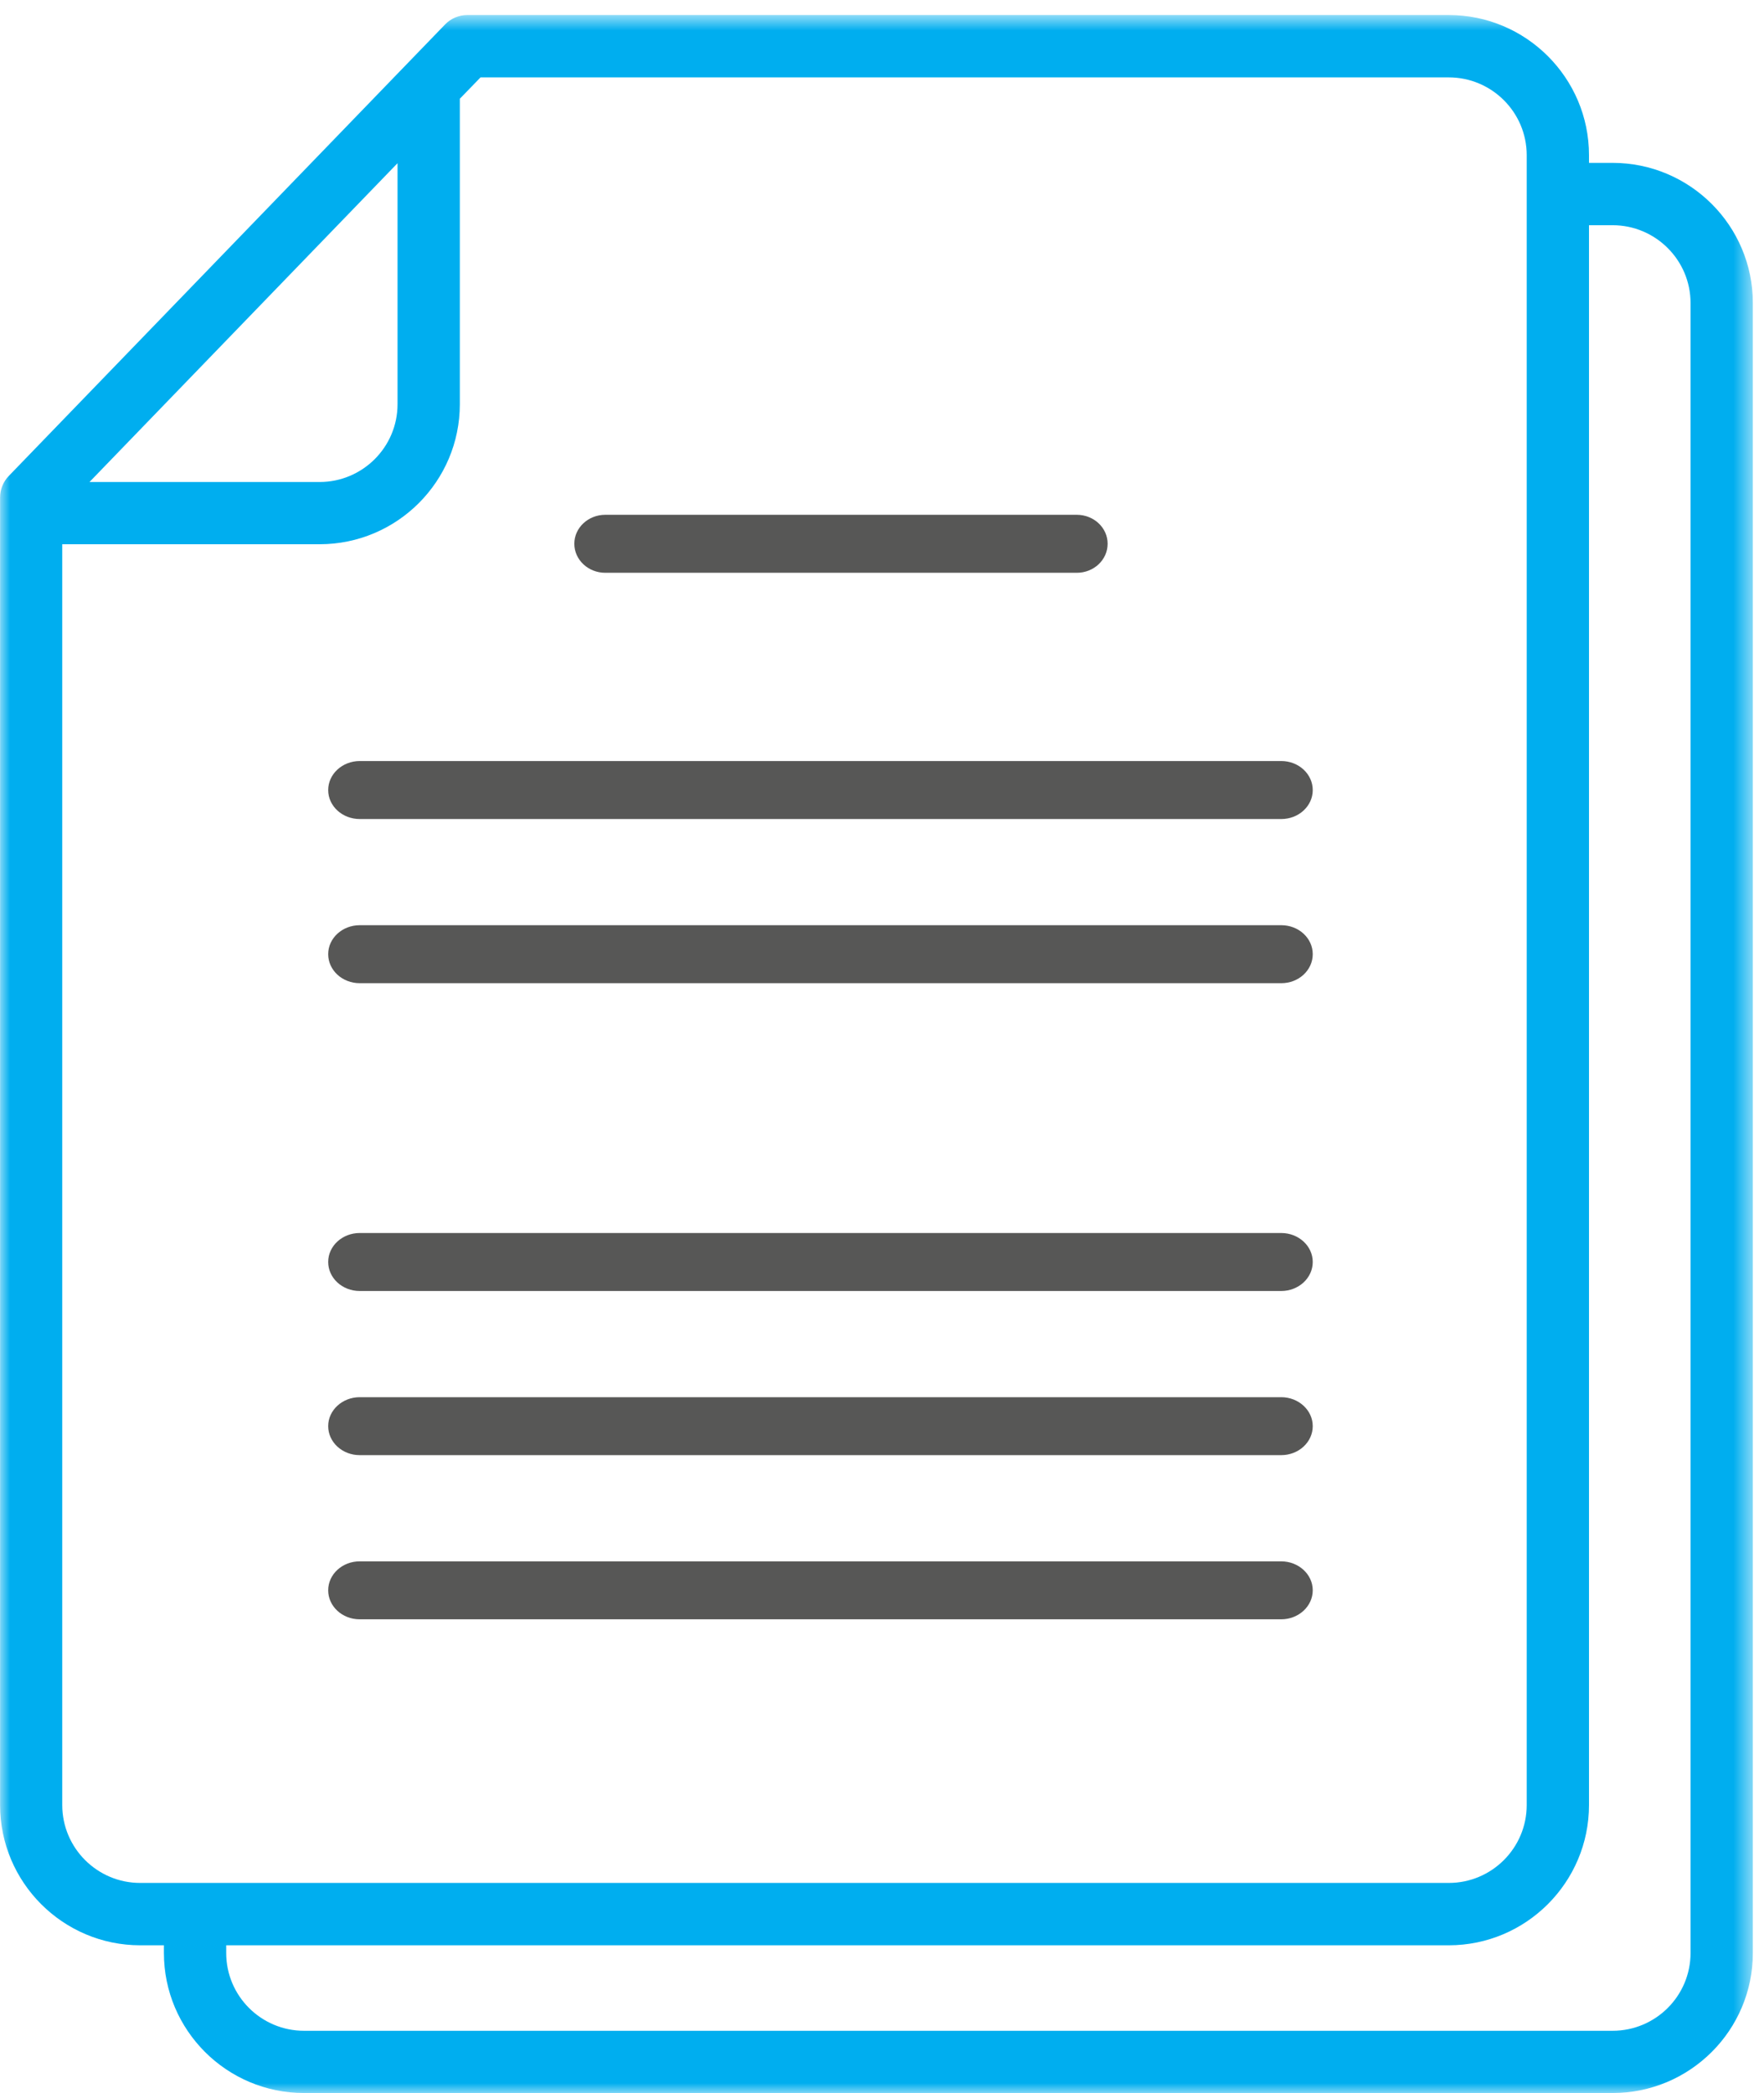 <?xml version="1.0" encoding="UTF-8"?>
<svg width="86px" height="102px" viewBox="0 0 86 102" version="1.1" xmlns="http://www.w3.org/2000/svg" xmlns:xlink="http://www.w3.org/1999/xlink">
    <title>157A8F92-746C-479A-B285-980E14DE1C9E</title>
    <defs>
        <polygon id="path-1" points="0.004 0.735 85.456 0.735 85.456 101.997 0.004 101.997"></polygon>
    </defs>
    <g id="Page-1" stroke="none" stroke-width="1" fill="none" fill-rule="evenodd">
        <g id="0189_LES_Water-Improvements_Desktop" transform="translate(-730, -904)">
            <g id="Group-16" transform="translate(730, 904)">
                <path d="M29.509,27.913 L52.496,27.913 C53.328,27.913 54,27.282 54,26.497 C54,25.718 53.328,25.087 52.496,25.087 L29.509,25.087 C28.677,25.087 28,25.718 28,26.497 C28,27.282 28.677,27.913 29.509,27.913" id="Fill-1" fill="#575756"></path>
                <path d="M17.538,39.913 L62.467,39.913 C63.315,39.913 64,39.282 64,38.502 C64,37.722 63.315,37.087 62.467,37.087 L17.538,37.087 C16.69,37.087 16,37.722 16,38.502 C16,39.282 16.69,39.913 17.538,39.913" id="Fill-3" fill="#575756"></path>
                <path d="M17.538,47.913 L62.467,47.913 C63.315,47.913 64,47.282 64,46.498 C64,45.718 63.315,45.087 62.467,45.087 L17.538,45.087 C16.69,45.087 16,45.718 16,46.498 C16,47.282 16.69,47.913 17.538,47.913" id="Fill-5" fill="#575756"></path>
                <path d="M17.538,62.913 L62.462,62.913 C63.31,62.913 64,62.282 64,61.498 C64,60.718 63.31,60.087 62.462,60.087 L17.538,60.087 C16.69,60.087 16,60.718 16,61.498 C16,62.282 16.69,62.913 17.538,62.913" id="Fill-7" fill="#575756"></path>
                <g id="Group-11">
                    <mask id="mask-2" fill="white">
                        <use xlink:href="#path-1"></use>
                    </mask>
                    <g id="Clip-10"></g>
                    <path d="M82.419,95.174 C82.419,97.267 80.715,98.964 78.619,98.964 L14.823,98.964 C12.732,98.964 11.028,97.267 11.028,95.174 L11.028,94.798 L70.631,94.798 C74.399,94.798 77.468,91.732 77.468,87.964 L77.468,10.975 L78.619,10.975 C80.715,10.975 82.419,12.677 82.419,14.765 L82.419,95.174 Z M3.035,87.964 L3.035,26.522 L15.581,26.522 C19.354,26.522 22.418,23.462 22.418,19.699 L22.418,4.812 L23.428,3.771 L70.631,3.771 C72.728,3.771 74.431,5.473 74.431,7.561 L74.431,87.964 C74.431,90.057 72.728,91.759 70.631,91.759 L6.835,91.759 C4.739,91.759 3.035,90.057 3.035,87.964 L3.035,87.964 Z M19.381,7.953 L19.381,19.699 C19.381,21.787 17.677,23.489 15.581,23.489 L4.363,23.489 L19.381,7.953 Z M78.619,7.937 L77.468,7.937 L77.468,7.561 C77.468,3.798 74.399,0.732 70.631,0.732 L22.783,0.732 C22.375,0.732 21.977,0.899 21.692,1.199 L0.428,23.194 C0.154,23.478 0.004,23.854 0.004,24.251 L0.004,87.964 C0.004,91.732 3.068,94.798 6.835,94.798 L7.991,94.798 L7.991,95.174 C7.991,98.937 11.055,101.997 14.823,101.997 L78.619,101.997 C82.392,101.997 85.456,98.937 85.456,95.174 L85.456,14.765 C85.456,11.002 82.392,7.937 78.619,7.937 L78.619,7.937 Z" id="Fill-9" fill="#00AEEF" mask="url(#mask-2)"></path>
                </g>
                <path d="M62.462,70.912 C63.31,70.912 64,70.282 64,69.498 C64,68.722 63.31,68.088 62.462,68.088 L17.538,68.088 C16.69,68.088 16,68.722 16,69.498 C16,70.282 16.69,70.912 17.538,70.912 L62.462,70.912 Z" id="Fill-12" fill="#575756"></path>
                <path d="M62.462,76.088 L17.533,76.088 C16.685,76.088 16,76.722 16,77.498 C16,78.278 16.685,78.912 17.533,78.912 L62.462,78.912 C63.31,78.912 64,78.278 64,77.498 C64,76.722 63.31,76.088 62.462,76.088" id="Fill-14" fill="#575756"></path>
            </g>
        </g>
    </g>
</svg>